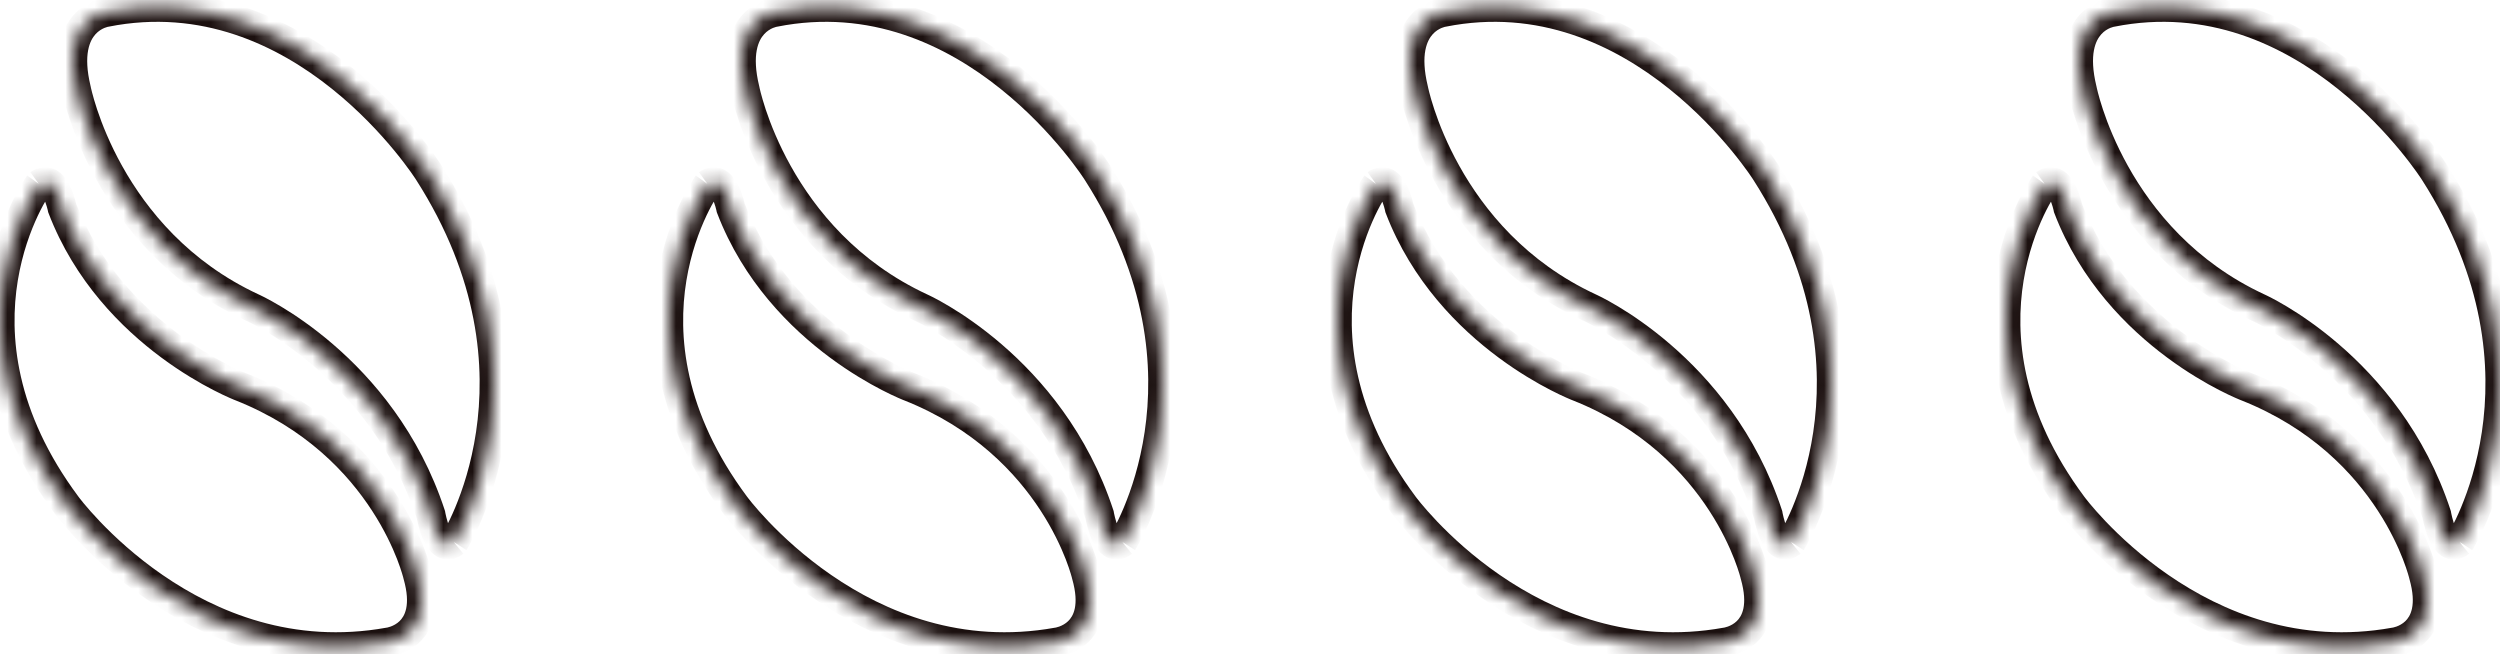 <svg width="172" height="45" viewBox="0 0 172 45" fill="none" xmlns="http://www.w3.org/2000/svg">
<mask id="path-1-inside-1_27_676" fill="white">
<path d="M31.246 37.309C31.246 37.309 38.494 25.938 29.472 11.834C29.472 11.834 20.839 -1.856 7.274 0.855C7.274 0.855 4.082 1.303 5.261 6.165C5.261 6.165 7.274 16.483 17.378 21.166C17.378 21.166 26.27 25.132 29.645 35.405C29.645 35.405 30.121 38.228 31.246 37.32"/>
</mask>
<path d="M29.472 11.834L28.626 12.367L28.63 12.373L29.472 11.834ZM7.274 0.855L7.413 1.846L7.441 1.842L7.47 1.836L7.274 0.855ZM5.261 6.165L6.243 5.974L6.239 5.952L6.233 5.93L5.261 6.165ZM17.378 21.166L16.957 22.073L16.964 22.076L16.97 22.079L17.378 21.166ZM29.645 35.405L30.631 35.238L30.619 35.164L30.595 35.092L29.645 35.405ZM31.246 37.309C32.09 37.846 32.09 37.846 32.09 37.846C32.09 37.845 32.091 37.845 32.091 37.844C32.092 37.843 32.092 37.842 32.093 37.841C32.095 37.838 32.097 37.835 32.1 37.831C32.105 37.823 32.111 37.812 32.12 37.798C32.136 37.771 32.159 37.733 32.188 37.684C32.245 37.586 32.325 37.445 32.422 37.264C32.616 36.9 32.878 36.373 33.16 35.698C33.725 34.35 34.375 32.407 34.732 30.008C35.447 25.192 34.971 18.574 30.315 11.295L28.63 12.373C32.996 19.198 33.407 25.318 32.753 29.714C32.426 31.92 31.828 33.702 31.315 34.926C31.059 35.538 30.825 36.009 30.658 36.322C30.574 36.479 30.507 36.596 30.463 36.672C30.441 36.71 30.424 36.737 30.414 36.754C30.409 36.762 30.405 36.768 30.404 36.771C30.403 36.772 30.402 36.773 30.402 36.773C30.402 36.773 30.402 36.773 30.402 36.773C30.402 36.773 30.402 36.772 30.403 36.772C30.403 36.772 30.403 36.772 31.246 37.309ZM29.472 11.834C30.318 11.301 30.318 11.3 30.317 11.3C30.317 11.3 30.317 11.299 30.317 11.299C30.316 11.298 30.316 11.297 30.315 11.296C30.313 11.293 30.311 11.29 30.308 11.285C30.303 11.277 30.296 11.265 30.286 11.251C30.267 11.221 30.239 11.179 30.203 11.126C30.132 11.018 30.027 10.864 29.89 10.671C29.615 10.286 29.211 9.743 28.683 9.102C27.631 7.823 26.079 6.143 24.085 4.547C20.102 1.361 14.258 -1.56 7.078 -0.125L7.47 1.836C13.855 0.56 19.11 3.128 22.835 6.109C24.695 7.597 26.149 9.17 27.139 10.373C27.633 10.973 28.009 11.479 28.26 11.831C28.385 12.007 28.479 12.145 28.54 12.236C28.571 12.282 28.594 12.317 28.608 12.339C28.615 12.35 28.62 12.358 28.623 12.363C28.625 12.365 28.626 12.367 28.626 12.368C28.627 12.368 28.627 12.368 28.627 12.368C28.627 12.368 28.627 12.368 28.627 12.368C28.627 12.368 28.626 12.367 29.472 11.834ZM7.274 0.855C7.135 -0.135 7.134 -0.135 7.133 -0.135C7.133 -0.135 7.132 -0.135 7.131 -0.134C7.13 -0.134 7.129 -0.134 7.128 -0.134C7.126 -0.134 7.123 -0.133 7.12 -0.133C7.114 -0.132 7.108 -0.131 7.101 -0.13C7.086 -0.127 7.069 -0.124 7.048 -0.12C7.007 -0.112 6.954 -0.101 6.891 -0.085C6.765 -0.052 6.598 -0.001 6.406 0.079C6.024 0.24 5.529 0.524 5.083 1.017C4.148 2.052 3.647 3.753 4.29 6.401L6.233 5.93C5.697 3.716 6.202 2.762 6.567 2.358C6.772 2.131 7.002 1.999 7.181 1.923C7.27 1.886 7.342 1.864 7.387 1.853C7.409 1.847 7.423 1.844 7.428 1.843C7.431 1.843 7.431 1.843 7.428 1.843C7.427 1.844 7.425 1.844 7.423 1.844C7.421 1.844 7.42 1.845 7.418 1.845C7.417 1.845 7.416 1.845 7.416 1.845C7.415 1.845 7.414 1.845 7.414 1.845C7.413 1.846 7.413 1.846 7.274 0.855ZM5.261 6.165C4.28 6.357 4.28 6.357 4.28 6.358C4.28 6.358 4.28 6.359 4.28 6.359C4.281 6.36 4.281 6.361 4.281 6.362C4.281 6.364 4.282 6.367 4.283 6.371C4.284 6.378 4.286 6.388 4.289 6.4C4.294 6.424 4.301 6.458 4.311 6.501C4.33 6.588 4.359 6.711 4.399 6.867C4.479 7.178 4.604 7.622 4.785 8.167C5.147 9.255 5.738 10.75 6.657 12.397C8.495 15.691 11.663 19.62 16.957 22.073L17.798 20.259C12.988 18.029 10.098 14.458 8.404 11.422C7.557 9.905 7.013 8.528 6.683 7.535C6.517 7.039 6.406 6.64 6.336 6.369C6.302 6.234 6.277 6.131 6.262 6.064C6.255 6.03 6.25 6.005 6.246 5.99C6.245 5.983 6.244 5.978 6.243 5.975C6.243 5.974 6.243 5.973 6.243 5.973C6.243 5.973 6.243 5.973 6.243 5.973C6.243 5.973 6.243 5.973 6.243 5.973C6.243 5.974 6.243 5.974 5.261 6.165ZM17.378 21.166C16.97 22.079 16.97 22.079 16.97 22.079C16.97 22.079 16.969 22.079 16.969 22.079C16.969 22.079 16.969 22.079 16.969 22.079C16.969 22.079 16.97 22.079 16.971 22.079C16.973 22.081 16.978 22.082 16.984 22.085C16.997 22.091 17.018 22.101 17.047 22.115C17.104 22.143 17.193 22.186 17.309 22.246C17.541 22.365 17.882 22.549 18.305 22.803C19.151 23.312 20.321 24.096 21.594 25.191C24.14 27.382 27.079 30.797 28.695 35.717L30.595 35.092C28.837 29.739 25.642 26.035 22.898 23.675C21.526 22.494 20.261 21.645 19.335 21.089C18.871 20.811 18.491 20.605 18.224 20.467C18.09 20.398 17.984 20.346 17.91 20.311C17.873 20.293 17.843 20.279 17.823 20.27C17.812 20.265 17.804 20.261 17.797 20.258C17.794 20.257 17.792 20.256 17.79 20.255C17.788 20.254 17.788 20.254 17.787 20.253C17.786 20.253 17.786 20.253 17.786 20.253C17.785 20.253 17.785 20.253 17.378 21.166ZM29.645 35.405C28.659 35.571 28.659 35.571 28.659 35.571C28.659 35.571 28.659 35.572 28.659 35.572C28.659 35.572 28.66 35.573 28.66 35.573C28.66 35.574 28.66 35.575 28.66 35.576C28.66 35.579 28.661 35.582 28.662 35.586C28.663 35.594 28.665 35.604 28.667 35.617C28.672 35.642 28.679 35.678 28.688 35.722C28.705 35.809 28.731 35.931 28.767 36.072C28.835 36.35 28.946 36.735 29.108 37.104C29.252 37.433 29.511 37.928 29.962 38.232C30.216 38.404 30.549 38.526 30.934 38.495C31.308 38.465 31.624 38.3 31.874 38.099L30.619 36.542C30.587 36.567 30.642 36.512 30.775 36.502C30.919 36.49 31.03 36.54 31.081 36.575C31.126 36.606 31.055 36.565 30.94 36.301C30.842 36.078 30.763 35.814 30.708 35.59C30.681 35.482 30.661 35.39 30.648 35.326C30.642 35.295 30.637 35.27 30.634 35.255C30.633 35.248 30.632 35.242 30.631 35.239C30.631 35.238 30.631 35.237 30.631 35.237C30.631 35.237 30.631 35.237 30.631 35.237C30.631 35.237 30.631 35.237 30.631 35.238C30.631 35.238 30.631 35.238 30.631 35.238C30.631 35.238 30.631 35.238 29.645 35.405Z" fill="#1B100F" mask="url(#path-1-inside-1_27_676)"/>
<mask id="path-3-inside-2_27_676" fill="white">
<path d="M2.682 12.659C2.682 12.659 -4.472 22.567 4.588 34.76C4.588 34.76 13.261 46.602 26.749 44.171C26.749 44.171 29.927 43.782 28.731 39.563C28.731 39.563 26.663 30.618 16.568 26.612C16.568 26.612 7.691 23.218 4.276 14.312C4.276 14.312 3.791 11.862 2.671 12.659"/>
</mask>
<path d="M4.588 34.76L5.395 34.169L5.391 34.163L4.588 34.76ZM26.749 44.171L26.627 43.179L26.599 43.182L26.571 43.187L26.749 44.171ZM28.731 39.563L27.757 39.788L27.762 39.812L27.769 39.835L28.731 39.563ZM16.568 26.612L16.937 25.682L16.925 25.678L16.568 26.612ZM4.276 14.312L3.295 14.507L3.312 14.591L3.342 14.671L4.276 14.312ZM2.682 12.659C1.871 12.074 1.87 12.075 1.87 12.075C1.87 12.075 1.869 12.076 1.869 12.076C1.868 12.077 1.868 12.079 1.867 12.08C1.865 12.082 1.863 12.085 1.86 12.089C1.855 12.096 1.848 12.106 1.84 12.118C1.823 12.143 1.799 12.177 1.77 12.22C1.713 12.307 1.633 12.432 1.536 12.592C1.342 12.913 1.082 13.377 0.801 13.971C0.241 15.156 -0.404 16.866 -0.749 18.976C-1.446 23.224 -0.918 29.026 3.786 35.356L5.391 34.163C1.034 28.3 0.609 23.053 1.224 19.299C1.534 17.408 2.112 15.878 2.61 14.825C2.858 14.3 3.086 13.895 3.248 13.626C3.329 13.492 3.394 13.391 3.436 13.327C3.458 13.295 3.473 13.272 3.483 13.258C3.488 13.251 3.491 13.247 3.493 13.245C3.493 13.243 3.494 13.243 3.494 13.243C3.494 13.243 3.494 13.243 3.493 13.243C3.493 13.244 3.493 13.244 3.493 13.244C3.493 13.245 3.492 13.245 2.682 12.659ZM4.588 34.76C3.782 35.35 3.782 35.351 3.782 35.351C3.782 35.351 3.783 35.352 3.783 35.352C3.784 35.353 3.784 35.354 3.785 35.355C3.787 35.358 3.789 35.361 3.792 35.364C3.797 35.372 3.805 35.382 3.815 35.395C3.834 35.421 3.863 35.458 3.899 35.505C3.972 35.599 4.078 35.733 4.216 35.9C4.493 36.236 4.901 36.707 5.431 37.263C6.49 38.372 8.047 39.824 10.043 41.2C14.033 43.951 19.839 46.432 26.926 45.155L26.571 43.187C20.171 44.34 14.896 42.117 11.178 39.553C9.32 38.273 7.866 36.916 6.877 35.881C6.384 35.364 6.008 34.929 5.758 34.627C5.634 34.476 5.54 34.358 5.479 34.279C5.449 34.24 5.427 34.21 5.412 34.192C5.405 34.182 5.4 34.176 5.398 34.172C5.396 34.17 5.395 34.169 5.395 34.168C5.395 34.168 5.395 34.168 5.395 34.168C5.395 34.168 5.395 34.168 5.395 34.168C5.395 34.168 5.395 34.169 4.588 34.76ZM26.749 44.171C26.87 45.164 26.871 45.164 26.872 45.164C26.872 45.164 26.872 45.163 26.873 45.163C26.874 45.163 26.875 45.163 26.876 45.163C26.878 45.163 26.881 45.162 26.883 45.162C26.888 45.161 26.894 45.161 26.901 45.16C26.914 45.158 26.931 45.155 26.951 45.152C26.989 45.145 27.04 45.136 27.101 45.122C27.221 45.095 27.384 45.052 27.571 44.983C27.941 44.848 28.434 44.603 28.884 44.168C29.856 43.226 30.365 41.661 29.693 39.29L27.769 39.835C28.293 41.684 27.81 42.423 27.493 42.731C27.297 42.92 27.071 43.036 26.882 43.106C26.79 43.139 26.714 43.159 26.665 43.17C26.641 43.176 26.625 43.178 26.618 43.18C26.614 43.18 26.613 43.18 26.615 43.18C26.615 43.18 26.617 43.18 26.619 43.18C26.62 43.179 26.621 43.179 26.622 43.179C26.623 43.179 26.624 43.179 26.625 43.179C26.625 43.179 26.626 43.179 26.626 43.179C26.627 43.179 26.627 43.179 26.749 44.171ZM28.731 39.563C29.705 39.337 29.705 39.337 29.705 39.336C29.705 39.336 29.705 39.335 29.705 39.335C29.704 39.334 29.704 39.333 29.704 39.332C29.703 39.33 29.703 39.327 29.702 39.323C29.7 39.316 29.698 39.307 29.695 39.296C29.69 39.274 29.682 39.244 29.672 39.205C29.651 39.128 29.621 39.019 29.58 38.881C29.496 38.606 29.368 38.216 29.182 37.739C28.81 36.785 28.206 35.479 27.273 34.044C25.405 31.17 22.213 27.776 16.937 25.682L16.199 27.541C21.018 29.453 23.907 32.535 25.596 35.134C26.443 36.436 26.987 37.617 27.319 38.466C27.484 38.89 27.596 39.23 27.665 39.46C27.7 39.574 27.724 39.661 27.739 39.717C27.746 39.745 27.751 39.765 27.754 39.777C27.756 39.783 27.756 39.787 27.757 39.789C27.757 39.79 27.757 39.79 27.757 39.79C27.757 39.79 27.757 39.79 27.757 39.789C27.757 39.789 27.757 39.789 27.757 39.789C27.757 39.788 27.757 39.788 28.731 39.563ZM16.568 26.612C16.925 25.678 16.925 25.678 16.926 25.678C16.926 25.678 16.926 25.678 16.926 25.678C16.926 25.678 16.926 25.678 16.926 25.678C16.926 25.678 16.925 25.678 16.924 25.677C16.922 25.676 16.917 25.675 16.911 25.672C16.898 25.667 16.876 25.658 16.847 25.646C16.789 25.623 16.7 25.585 16.584 25.534C16.352 25.431 16.01 25.272 15.586 25.054C14.739 24.616 13.57 23.942 12.298 22.998C9.749 21.109 6.828 18.174 5.21 13.954L3.342 14.671C5.139 19.357 8.364 22.572 11.107 24.605C12.481 25.624 13.745 26.354 14.669 26.831C15.131 27.07 15.51 27.246 15.776 27.363C15.909 27.422 16.014 27.466 16.088 27.497C16.125 27.512 16.154 27.523 16.174 27.532C16.185 27.536 16.193 27.539 16.199 27.541C16.202 27.542 16.205 27.543 16.207 27.544C16.208 27.545 16.209 27.545 16.209 27.545C16.21 27.545 16.21 27.546 16.21 27.546C16.211 27.546 16.211 27.546 16.568 26.612ZM4.276 14.312C5.257 14.118 5.257 14.118 5.257 14.118C5.257 14.118 5.257 14.117 5.257 14.117C5.257 14.117 5.257 14.116 5.256 14.116C5.256 14.115 5.256 14.114 5.256 14.113C5.255 14.11 5.255 14.107 5.254 14.103C5.252 14.096 5.25 14.086 5.248 14.075C5.243 14.051 5.236 14.018 5.226 13.979C5.208 13.9 5.18 13.791 5.143 13.664C5.071 13.416 4.955 13.068 4.785 12.733C4.629 12.429 4.355 11.982 3.895 11.716C3.643 11.57 3.333 11.478 2.984 11.505C2.643 11.531 2.343 11.665 2.091 11.845L3.251 13.474C3.279 13.454 3.238 13.491 3.138 13.499C3.031 13.507 2.942 13.475 2.893 13.447C2.84 13.416 2.896 13.432 3.002 13.641C3.093 13.819 3.168 14.034 3.222 14.22C3.248 14.31 3.267 14.386 3.28 14.438C3.286 14.464 3.29 14.484 3.293 14.496C3.294 14.502 3.295 14.506 3.295 14.508C3.295 14.508 3.295 14.509 3.295 14.509C3.295 14.509 3.295 14.508 3.295 14.508C3.295 14.508 3.295 14.508 3.295 14.507C3.295 14.507 3.295 14.507 3.295 14.507C3.295 14.507 3.295 14.507 4.276 14.312Z" fill="#1B100F" mask="url(#path-3-inside-2_27_676)"/>
<mask id="path-5-inside-3_27_676" fill="white">
<path d="M77.246 37.309C77.246 37.309 84.494 25.938 75.472 11.834C75.472 11.834 66.839 -1.856 53.274 0.855C53.274 0.855 50.082 1.303 51.261 6.165C51.261 6.165 53.274 16.483 63.378 21.166C63.378 21.166 72.27 25.132 75.645 35.405C75.645 35.405 76.121 38.228 77.246 37.32"/>
</mask>
<path d="M75.472 11.834L74.626 12.367L74.63 12.373L75.472 11.834ZM53.274 0.855L53.413 1.846L53.441 1.842L53.47 1.836L53.274 0.855ZM51.261 6.165L52.243 5.974L52.239 5.952L52.233 5.93L51.261 6.165ZM63.378 21.166L62.957 22.073L62.964 22.076L62.97 22.079L63.378 21.166ZM75.645 35.405L76.631 35.238L76.619 35.164L76.595 35.092L75.645 35.405ZM77.246 37.309C78.09 37.846 78.09 37.846 78.09 37.846C78.09 37.845 78.091 37.845 78.091 37.844C78.092 37.843 78.092 37.842 78.093 37.841C78.095 37.838 78.097 37.835 78.1 37.831C78.105 37.823 78.111 37.812 78.12 37.798C78.136 37.771 78.159 37.733 78.188 37.684C78.245 37.586 78.326 37.445 78.422 37.264C78.616 36.9 78.878 36.373 79.16 35.698C79.725 34.35 80.375 32.407 80.732 30.008C81.447 25.192 80.971 18.574 76.315 11.295L74.63 12.373C78.996 19.198 79.406 25.318 78.753 29.714C78.426 31.92 77.828 33.702 77.315 34.926C77.059 35.538 76.825 36.009 76.658 36.322C76.574 36.479 76.507 36.596 76.463 36.672C76.441 36.71 76.424 36.737 76.414 36.754C76.409 36.762 76.405 36.768 76.403 36.771C76.403 36.772 76.402 36.773 76.402 36.773C76.402 36.773 76.402 36.773 76.402 36.773C76.402 36.773 76.403 36.772 76.403 36.772C76.403 36.772 76.403 36.772 77.246 37.309ZM75.472 11.834C76.318 11.301 76.318 11.3 76.317 11.3C76.317 11.3 76.317 11.299 76.317 11.299C76.316 11.298 76.316 11.297 76.315 11.296C76.313 11.293 76.311 11.29 76.308 11.285C76.303 11.277 76.296 11.265 76.286 11.251C76.267 11.221 76.239 11.179 76.203 11.126C76.132 11.018 76.027 10.864 75.89 10.671C75.615 10.286 75.211 9.743 74.683 9.102C73.631 7.823 72.079 6.143 70.085 4.547C66.102 1.361 60.258 -1.56 53.078 -0.125L53.47 1.836C59.855 0.56 65.11 3.128 68.835 6.109C70.695 7.597 72.149 9.17 73.139 10.373C73.633 10.973 74.009 11.479 74.26 11.831C74.385 12.007 74.479 12.145 74.54 12.236C74.571 12.282 74.594 12.317 74.608 12.339C74.615 12.35 74.62 12.358 74.623 12.363C74.625 12.365 74.626 12.367 74.626 12.368C74.627 12.368 74.627 12.368 74.627 12.368C74.627 12.368 74.627 12.368 74.627 12.368C74.626 12.368 74.626 12.367 75.472 11.834ZM53.274 0.855C53.135 -0.135 53.134 -0.135 53.133 -0.135C53.133 -0.135 53.132 -0.135 53.131 -0.134C53.13 -0.134 53.129 -0.134 53.128 -0.134C53.126 -0.134 53.123 -0.133 53.12 -0.133C53.114 -0.132 53.108 -0.131 53.101 -0.13C53.086 -0.127 53.069 -0.124 53.048 -0.12C53.007 -0.112 52.954 -0.101 52.891 -0.085C52.765 -0.052 52.598 -0.001 52.406 0.079C52.024 0.24 51.529 0.524 51.083 1.017C50.148 2.052 49.647 3.753 50.29 6.401L52.233 5.93C51.697 3.716 52.202 2.762 52.567 2.358C52.772 2.131 53.002 1.999 53.181 1.923C53.27 1.886 53.342 1.864 53.387 1.853C53.409 1.847 53.423 1.844 53.428 1.843C53.431 1.843 53.431 1.843 53.428 1.843C53.427 1.844 53.425 1.844 53.422 1.844C53.421 1.844 53.42 1.845 53.418 1.845C53.417 1.845 53.416 1.845 53.416 1.845C53.415 1.845 53.414 1.845 53.414 1.845C53.413 1.846 53.413 1.846 53.274 0.855ZM51.261 6.165C50.28 6.357 50.28 6.357 50.28 6.358C50.28 6.358 50.28 6.359 50.28 6.359C50.281 6.36 50.281 6.361 50.281 6.362C50.282 6.364 50.282 6.367 50.283 6.371C50.284 6.378 50.286 6.388 50.289 6.4C50.294 6.424 50.301 6.458 50.311 6.501C50.33 6.588 50.359 6.711 50.399 6.867C50.479 7.178 50.604 7.622 50.785 8.167C51.147 9.255 51.738 10.75 52.657 12.397C54.495 15.691 57.663 19.62 62.957 22.073L63.798 20.259C58.988 18.029 56.098 14.458 54.404 11.422C53.557 9.905 53.013 8.528 52.682 7.535C52.517 7.039 52.406 6.64 52.336 6.369C52.302 6.234 52.277 6.131 52.262 6.064C52.255 6.03 52.249 6.005 52.246 5.99C52.245 5.983 52.244 5.978 52.243 5.975C52.243 5.974 52.243 5.973 52.243 5.973C52.243 5.973 52.243 5.973 52.243 5.973C52.243 5.973 52.243 5.973 52.243 5.973C52.243 5.974 52.243 5.974 51.261 6.165ZM63.378 21.166C62.97 22.079 62.97 22.079 62.97 22.079C62.97 22.079 62.969 22.079 62.969 22.079C62.969 22.079 62.969 22.079 62.969 22.079C62.969 22.079 62.97 22.079 62.971 22.079C62.973 22.081 62.978 22.082 62.984 22.085C62.997 22.091 63.018 22.101 63.047 22.115C63.104 22.143 63.193 22.186 63.309 22.246C63.541 22.365 63.882 22.549 64.305 22.803C65.151 23.312 66.321 24.096 67.594 25.191C70.14 27.382 73.079 30.797 74.695 35.717L76.595 35.092C74.837 29.739 71.642 26.035 68.898 23.675C67.525 22.494 66.261 21.645 65.335 21.089C64.871 20.811 64.491 20.605 64.224 20.467C64.09 20.398 63.984 20.346 63.91 20.311C63.873 20.293 63.843 20.279 63.822 20.27C63.812 20.265 63.804 20.261 63.797 20.258C63.794 20.257 63.792 20.256 63.789 20.255C63.788 20.254 63.788 20.254 63.787 20.253C63.786 20.253 63.786 20.253 63.786 20.253C63.785 20.253 63.785 20.253 63.378 21.166ZM75.645 35.405C74.659 35.571 74.659 35.571 74.659 35.571C74.659 35.571 74.659 35.572 74.659 35.572C74.659 35.572 74.659 35.573 74.66 35.573C74.66 35.574 74.66 35.575 74.66 35.576C74.66 35.579 74.661 35.582 74.662 35.586C74.663 35.594 74.665 35.604 74.667 35.617C74.672 35.642 74.679 35.678 74.688 35.722C74.705 35.809 74.731 35.931 74.767 36.072C74.835 36.35 74.946 36.735 75.108 37.104C75.252 37.433 75.511 37.928 75.962 38.232C76.216 38.404 76.549 38.526 76.934 38.495C77.308 38.465 77.624 38.3 77.874 38.099L76.618 36.542C76.587 36.567 76.642 36.512 76.775 36.502C76.919 36.49 77.03 36.54 77.081 36.575C77.126 36.606 77.055 36.565 76.94 36.301C76.842 36.078 76.763 35.814 76.708 35.59C76.681 35.482 76.661 35.39 76.648 35.326C76.642 35.295 76.637 35.27 76.634 35.255C76.633 35.248 76.632 35.242 76.632 35.239C76.631 35.238 76.631 35.237 76.631 35.237C76.631 35.237 76.631 35.237 76.631 35.237C76.631 35.237 76.631 35.237 76.631 35.238C76.631 35.238 76.631 35.238 76.631 35.238C76.631 35.238 76.631 35.238 75.645 35.405Z" fill="#1B100F" mask="url(#path-5-inside-3_27_676)"/>
<mask id="path-7-inside-4_27_676" fill="white">
<path d="M48.681 12.659C48.681 12.659 41.528 22.567 50.588 34.76C50.588 34.76 59.261 46.602 72.749 44.171C72.749 44.171 75.927 43.782 74.731 39.563C74.731 39.563 72.662 30.618 62.568 26.612C62.568 26.612 53.691 23.218 50.276 14.312C50.276 14.312 49.791 11.862 48.671 12.659"/>
</mask>
<path d="M50.588 34.76L51.395 34.169L51.391 34.163L50.588 34.76ZM72.749 44.171L72.627 43.179L72.599 43.182L72.571 43.187L72.749 44.171ZM74.731 39.563L73.757 39.788L73.762 39.812L73.769 39.835L74.731 39.563ZM62.568 26.612L62.937 25.682L62.925 25.678L62.568 26.612ZM50.276 14.312L49.295 14.507L49.312 14.591L49.342 14.671L50.276 14.312ZM48.681 12.659C47.871 12.074 47.87 12.075 47.87 12.075C47.87 12.075 47.869 12.076 47.869 12.076C47.868 12.077 47.868 12.079 47.867 12.08C47.865 12.082 47.863 12.085 47.86 12.089C47.855 12.096 47.848 12.106 47.84 12.118C47.823 12.143 47.799 12.177 47.77 12.22C47.713 12.307 47.633 12.432 47.536 12.592C47.342 12.913 47.082 13.377 46.801 13.971C46.241 15.156 45.596 16.866 45.251 18.976C44.554 23.224 45.082 29.026 49.786 35.356L51.391 34.163C47.034 28.3 46.609 23.053 47.224 19.299C47.534 17.408 48.112 15.878 48.609 14.825C48.858 14.3 49.086 13.895 49.248 13.626C49.329 13.492 49.394 13.391 49.436 13.327C49.458 13.295 49.474 13.272 49.483 13.258C49.488 13.251 49.491 13.247 49.493 13.245C49.493 13.243 49.494 13.243 49.494 13.243C49.494 13.243 49.494 13.243 49.493 13.243C49.493 13.244 49.493 13.244 49.493 13.244C49.493 13.245 49.492 13.245 48.681 12.659ZM50.588 34.76C49.782 35.35 49.782 35.351 49.782 35.351C49.782 35.351 49.783 35.352 49.783 35.352C49.784 35.353 49.784 35.354 49.785 35.355C49.787 35.358 49.789 35.361 49.792 35.364C49.797 35.372 49.805 35.382 49.815 35.395C49.834 35.421 49.862 35.458 49.899 35.505C49.972 35.599 50.078 35.733 50.216 35.9C50.493 36.236 50.901 36.707 51.431 37.263C52.49 38.372 54.047 39.824 56.043 41.2C60.033 43.951 65.839 46.432 72.926 45.155L72.571 43.187C66.171 44.34 60.896 42.117 57.178 39.553C55.32 38.273 53.866 36.916 52.877 35.881C52.384 35.364 52.008 34.929 51.758 34.627C51.634 34.476 51.54 34.358 51.479 34.279C51.449 34.24 51.426 34.21 51.413 34.192C51.405 34.182 51.401 34.176 51.398 34.172C51.396 34.17 51.395 34.169 51.395 34.168C51.395 34.168 51.395 34.168 51.395 34.168C51.395 34.168 51.395 34.168 51.395 34.168C51.395 34.168 51.395 34.169 50.588 34.76ZM72.749 44.171C72.87 45.164 72.871 45.164 72.871 45.164C72.872 45.164 72.873 45.163 72.873 45.163C72.874 45.163 72.875 45.163 72.876 45.163C72.878 45.163 72.881 45.162 72.883 45.162C72.888 45.161 72.894 45.161 72.901 45.16C72.914 45.158 72.931 45.155 72.951 45.152C72.989 45.145 73.04 45.136 73.101 45.122C73.221 45.095 73.384 45.052 73.571 44.983C73.941 44.848 74.434 44.603 74.884 44.168C75.856 43.226 76.365 41.661 75.693 39.29L73.769 39.835C74.293 41.684 73.81 42.423 73.493 42.731C73.297 42.92 73.071 43.036 72.882 43.106C72.79 43.139 72.714 43.159 72.665 43.17C72.641 43.176 72.625 43.178 72.618 43.18C72.614 43.18 72.613 43.18 72.615 43.18C72.615 43.18 72.617 43.18 72.619 43.18C72.62 43.179 72.621 43.179 72.623 43.179C72.623 43.179 72.624 43.179 72.625 43.179C72.625 43.179 72.626 43.179 72.626 43.179C72.627 43.179 72.627 43.179 72.749 44.171ZM74.731 39.563C75.705 39.337 75.705 39.337 75.705 39.336C75.705 39.336 75.705 39.335 75.705 39.335C75.704 39.334 75.704 39.333 75.704 39.332C75.704 39.33 75.703 39.327 75.702 39.323C75.7 39.316 75.698 39.307 75.695 39.296C75.69 39.274 75.682 39.244 75.672 39.205C75.651 39.128 75.621 39.019 75.58 38.881C75.496 38.606 75.368 38.216 75.182 37.739C74.81 36.785 74.206 35.479 73.273 34.044C71.405 31.17 68.213 27.776 62.937 25.682L62.199 27.541C67.018 29.453 69.907 32.535 71.597 35.134C72.443 36.436 72.987 37.617 73.319 38.466C73.484 38.89 73.596 39.23 73.665 39.46C73.7 39.574 73.724 39.661 73.739 39.717C73.746 39.745 73.751 39.765 73.754 39.777C73.755 39.783 73.757 39.787 73.757 39.789C73.757 39.79 73.757 39.79 73.757 39.79C73.757 39.79 73.757 39.79 73.757 39.789C73.757 39.789 73.757 39.789 73.757 39.789C73.757 39.788 73.757 39.788 74.731 39.563ZM62.568 26.612C62.925 25.678 62.925 25.678 62.926 25.678C62.926 25.678 62.926 25.678 62.926 25.678C62.926 25.678 62.926 25.678 62.926 25.678C62.926 25.678 62.925 25.678 62.924 25.677C62.922 25.676 62.917 25.675 62.911 25.672C62.898 25.667 62.876 25.658 62.847 25.646C62.789 25.623 62.7 25.585 62.584 25.534C62.352 25.431 62.01 25.272 61.587 25.054C60.739 24.616 59.57 23.942 58.298 22.998C55.749 21.109 52.828 18.174 51.21 13.954L49.342 14.671C51.139 19.357 54.364 22.572 57.107 24.605C58.481 25.624 59.745 26.354 60.669 26.831C61.131 27.07 61.51 27.246 61.776 27.363C61.909 27.422 62.014 27.466 62.088 27.497C62.125 27.512 62.154 27.523 62.174 27.532C62.185 27.536 62.193 27.539 62.199 27.541C62.202 27.542 62.205 27.543 62.207 27.544C62.208 27.545 62.209 27.545 62.209 27.545C62.21 27.545 62.21 27.546 62.21 27.546C62.211 27.546 62.211 27.546 62.568 26.612ZM50.276 14.312C51.257 14.118 51.257 14.118 51.257 14.118C51.257 14.118 51.257 14.117 51.257 14.117C51.257 14.117 51.257 14.116 51.257 14.116C51.256 14.115 51.256 14.114 51.256 14.113C51.255 14.11 51.255 14.107 51.254 14.103C51.252 14.096 51.25 14.086 51.248 14.075C51.243 14.051 51.236 14.018 51.226 13.979C51.208 13.9 51.18 13.791 51.143 13.664C51.071 13.416 50.955 13.068 50.785 12.733C50.63 12.429 50.355 11.982 49.895 11.716C49.643 11.57 49.333 11.478 48.984 11.505C48.644 11.531 48.343 11.665 48.091 11.845L49.251 13.474C49.279 13.454 49.238 13.491 49.138 13.499C49.031 13.507 48.943 13.475 48.893 13.447C48.84 13.416 48.896 13.432 49.002 13.641C49.093 13.819 49.168 14.034 49.222 14.22C49.248 14.31 49.267 14.386 49.28 14.438C49.286 14.464 49.29 14.484 49.293 14.496C49.294 14.502 49.295 14.506 49.295 14.508C49.295 14.508 49.295 14.509 49.295 14.509C49.295 14.509 49.295 14.508 49.295 14.508C49.295 14.508 49.295 14.508 49.295 14.507C49.295 14.507 49.295 14.507 49.295 14.507C49.295 14.507 49.295 14.507 50.276 14.312Z" fill="#1B100F" mask="url(#path-7-inside-4_27_676)"/>
<mask id="path-9-inside-5_27_676" fill="white">
<path d="M123.246 37.309C123.246 37.309 130.494 25.938 121.472 11.834C121.472 11.834 112.839 -1.856 99.274 0.855C99.274 0.855 96.082 1.303 97.261 6.165C97.261 6.165 99.274 16.483 109.378 21.166C109.378 21.166 118.27 25.132 121.645 35.405C121.645 35.405 122.121 38.228 123.246 37.32"/>
</mask>
<path d="M121.472 11.834L120.626 12.367L120.63 12.373L121.472 11.834ZM99.274 0.855L99.413 1.846L99.441 1.842L99.47 1.836L99.274 0.855ZM97.261 6.165L98.243 5.974L98.239 5.952L98.233 5.93L97.261 6.165ZM109.378 21.166L108.957 22.073L108.964 22.076L108.97 22.079L109.378 21.166ZM121.645 35.405L122.631 35.238L122.619 35.164L122.595 35.092L121.645 35.405ZM123.246 37.309C124.09 37.846 124.09 37.846 124.09 37.846C124.09 37.845 124.091 37.845 124.091 37.844C124.092 37.843 124.092 37.842 124.093 37.841C124.095 37.838 124.097 37.835 124.1 37.831C124.105 37.823 124.111 37.812 124.12 37.798C124.136 37.771 124.159 37.733 124.188 37.684C124.245 37.586 124.326 37.445 124.422 37.264C124.616 36.9 124.878 36.373 125.16 35.698C125.725 34.35 126.375 32.407 126.732 30.008C127.447 25.192 126.971 18.574 122.315 11.295L120.63 12.373C124.996 19.198 125.406 25.318 124.753 29.714C124.426 31.92 123.828 33.702 123.315 34.926C123.059 35.538 122.825 36.009 122.658 36.322C122.574 36.479 122.507 36.596 122.463 36.672C122.441 36.71 122.424 36.737 122.414 36.754C122.409 36.762 122.405 36.768 122.404 36.771C122.403 36.772 122.402 36.773 122.402 36.773C122.402 36.773 122.402 36.773 122.402 36.773C122.402 36.773 122.403 36.772 122.403 36.772C122.403 36.772 122.403 36.772 123.246 37.309ZM121.472 11.834C122.318 11.301 122.318 11.3 122.318 11.3C122.317 11.3 122.317 11.299 122.317 11.299C122.316 11.298 122.316 11.297 122.315 11.296C122.313 11.293 122.311 11.29 122.308 11.285C122.303 11.277 122.296 11.265 122.286 11.251C122.267 11.221 122.239 11.179 122.203 11.126C122.132 11.018 122.027 10.864 121.89 10.671C121.615 10.286 121.211 9.743 120.683 9.102C119.631 7.823 118.079 6.143 116.085 4.547C112.102 1.361 106.258 -1.56 99.078 -0.125L99.47 1.836C105.855 0.56 111.11 3.128 114.835 6.109C116.695 7.597 118.149 9.17 119.139 10.373C119.633 10.973 120.009 11.479 120.26 11.831C120.385 12.007 120.479 12.145 120.54 12.236C120.571 12.282 120.594 12.317 120.608 12.339C120.615 12.35 120.62 12.358 120.623 12.363C120.625 12.365 120.626 12.367 120.626 12.368C120.627 12.368 120.627 12.368 120.627 12.368C120.627 12.368 120.627 12.368 120.627 12.368C120.626 12.368 120.626 12.367 121.472 11.834ZM99.274 0.855C99.135 -0.135 99.134 -0.135 99.133 -0.135C99.133 -0.135 99.132 -0.135 99.131 -0.134C99.13 -0.134 99.129 -0.134 99.128 -0.134C99.126 -0.134 99.123 -0.133 99.12 -0.133C99.115 -0.132 99.108 -0.131 99.101 -0.13C99.086 -0.127 99.069 -0.124 99.048 -0.12C99.007 -0.112 98.954 -0.101 98.891 -0.085C98.765 -0.052 98.598 -0.001 98.406 0.079C98.024 0.24 97.529 0.524 97.083 1.017C96.148 2.052 95.647 3.753 96.29 6.401L98.233 5.93C97.697 3.716 98.202 2.762 98.567 2.358C98.772 2.131 99.002 1.999 99.181 1.923C99.27 1.886 99.342 1.864 99.387 1.853C99.409 1.847 99.423 1.844 99.428 1.843C99.431 1.843 99.431 1.843 99.428 1.843C99.427 1.844 99.425 1.844 99.422 1.844C99.421 1.844 99.42 1.845 99.418 1.845C99.417 1.845 99.416 1.845 99.415 1.845C99.415 1.845 99.414 1.845 99.414 1.845C99.413 1.846 99.413 1.846 99.274 0.855ZM97.261 6.165C96.28 6.357 96.28 6.357 96.28 6.358C96.28 6.358 96.28 6.359 96.28 6.359C96.281 6.36 96.281 6.361 96.281 6.362C96.281 6.364 96.282 6.367 96.283 6.371C96.284 6.378 96.286 6.388 96.289 6.4C96.294 6.424 96.301 6.458 96.311 6.501C96.33 6.588 96.359 6.711 96.399 6.867C96.479 7.178 96.604 7.622 96.785 8.167C97.147 9.255 97.738 10.75 98.657 12.397C100.495 15.691 103.663 19.62 108.957 22.073L109.798 20.259C104.988 18.029 102.098 14.458 100.404 11.422C99.557 9.905 99.013 8.528 98.683 7.535C98.517 7.039 98.406 6.64 98.336 6.369C98.302 6.234 98.277 6.131 98.262 6.064C98.255 6.03 98.249 6.005 98.246 5.99C98.245 5.983 98.244 5.978 98.243 5.975C98.243 5.974 98.243 5.973 98.243 5.973C98.243 5.973 98.243 5.973 98.243 5.973C98.243 5.973 98.243 5.973 98.243 5.973C98.243 5.974 98.243 5.974 97.261 6.165ZM109.378 21.166C108.97 22.079 108.97 22.079 108.97 22.079C108.97 22.079 108.969 22.079 108.969 22.079C108.969 22.079 108.969 22.079 108.969 22.079C108.969 22.079 108.97 22.079 108.971 22.079C108.973 22.081 108.978 22.082 108.984 22.085C108.997 22.091 109.018 22.101 109.047 22.115C109.104 22.143 109.193 22.186 109.309 22.246C109.541 22.365 109.882 22.549 110.305 22.803C111.151 23.312 112.321 24.096 113.594 25.191C116.14 27.382 119.079 30.797 120.695 35.717L122.595 35.092C120.837 29.739 117.642 26.035 114.898 23.675C113.526 22.494 112.261 21.645 111.335 21.089C110.871 20.811 110.491 20.605 110.224 20.467C110.09 20.398 109.984 20.346 109.91 20.311C109.873 20.293 109.843 20.279 109.822 20.27C109.812 20.265 109.804 20.261 109.797 20.258C109.794 20.257 109.792 20.256 109.79 20.255C109.788 20.254 109.788 20.254 109.787 20.253C109.786 20.253 109.786 20.253 109.786 20.253C109.785 20.253 109.785 20.253 109.378 21.166ZM121.645 35.405C120.659 35.571 120.659 35.571 120.659 35.571C120.659 35.571 120.659 35.572 120.659 35.572C120.659 35.572 120.659 35.573 120.66 35.573C120.66 35.574 120.66 35.575 120.66 35.576C120.661 35.579 120.661 35.582 120.662 35.586C120.663 35.594 120.665 35.604 120.667 35.617C120.672 35.642 120.679 35.678 120.688 35.722C120.705 35.809 120.731 35.931 120.767 36.072C120.836 36.35 120.946 36.735 121.108 37.104C121.252 37.433 121.511 37.928 121.962 38.232C122.216 38.404 122.548 38.526 122.934 38.495C123.309 38.465 123.624 38.3 123.874 38.099L122.619 36.542C122.587 36.567 122.642 36.512 122.775 36.502C122.919 36.49 123.03 36.54 123.081 36.575C123.126 36.606 123.055 36.565 122.94 36.301C122.842 36.078 122.763 35.814 122.708 35.59C122.681 35.482 122.661 35.39 122.648 35.326C122.642 35.295 122.637 35.27 122.634 35.255C122.633 35.248 122.632 35.242 122.632 35.239C122.631 35.238 122.631 35.237 122.631 35.237C122.631 35.237 122.631 35.237 122.631 35.237C122.631 35.237 122.631 35.237 122.631 35.238C122.631 35.238 122.631 35.238 122.631 35.238C122.631 35.238 122.631 35.238 121.645 35.405Z" fill="#1B100F" mask="url(#path-9-inside-5_27_676)"/>
<mask id="path-11-inside-6_27_676" fill="white">
<path d="M94.681 12.659C94.681 12.659 87.528 22.567 96.588 34.76C96.588 34.76 105.261 46.602 118.749 44.171C118.749 44.171 121.927 43.782 120.731 39.563C120.731 39.563 118.663 30.618 108.568 26.612C108.568 26.612 99.691 23.218 96.276 14.312C96.276 14.312 95.791 11.862 94.671 12.659"/>
</mask>
<path d="M96.588 34.76L97.395 34.169L97.391 34.163L96.588 34.76ZM118.749 44.171L118.627 43.179L118.599 43.182L118.571 43.187L118.749 44.171ZM120.731 39.563L119.757 39.788L119.762 39.812L119.769 39.835L120.731 39.563ZM108.568 26.612L108.937 25.682L108.925 25.678L108.568 26.612ZM96.276 14.312L95.295 14.507L95.312 14.591L95.342 14.671L96.276 14.312ZM94.681 12.659C93.871 12.074 93.87 12.075 93.87 12.075C93.87 12.075 93.869 12.076 93.869 12.076C93.868 12.077 93.868 12.079 93.867 12.08C93.865 12.082 93.863 12.085 93.86 12.089C93.855 12.096 93.848 12.106 93.84 12.118C93.823 12.143 93.799 12.177 93.77 12.22C93.713 12.307 93.632 12.432 93.536 12.592C93.342 12.913 93.082 13.377 92.801 13.971C92.241 15.156 91.596 16.866 91.251 18.976C90.554 23.224 91.082 29.026 95.786 35.356L97.391 34.163C93.034 28.3 92.609 23.053 93.224 19.299C93.534 17.408 94.112 15.878 94.609 14.825C94.858 14.3 95.086 13.895 95.248 13.626C95.329 13.492 95.394 13.391 95.436 13.327C95.458 13.295 95.474 13.272 95.483 13.258C95.488 13.251 95.491 13.247 95.493 13.245C95.493 13.243 95.494 13.243 95.494 13.243C95.494 13.243 95.494 13.243 95.493 13.243C95.493 13.244 95.493 13.244 95.493 13.244C95.493 13.245 95.492 13.245 94.681 12.659ZM96.588 34.76C95.782 35.35 95.782 35.351 95.782 35.351C95.782 35.351 95.783 35.352 95.783 35.352C95.784 35.353 95.784 35.354 95.785 35.355C95.787 35.358 95.789 35.361 95.792 35.364C95.797 35.372 95.805 35.382 95.815 35.395C95.835 35.421 95.862 35.458 95.899 35.505C95.972 35.599 96.078 35.733 96.216 35.9C96.493 36.236 96.901 36.707 97.431 37.263C98.49 38.372 100.047 39.824 102.043 41.2C106.033 43.951 111.839 46.432 118.926 45.155L118.571 43.187C112.171 44.34 106.896 42.117 103.178 39.553C101.32 38.273 99.866 36.916 98.877 35.881C98.384 35.364 98.008 34.929 97.758 34.627C97.634 34.476 97.54 34.358 97.479 34.279C97.449 34.24 97.427 34.21 97.412 34.192C97.405 34.182 97.4 34.176 97.398 34.172C97.396 34.17 97.395 34.169 97.395 34.168C97.395 34.168 97.395 34.168 97.395 34.168C97.395 34.168 97.395 34.168 97.395 34.168C97.395 34.168 97.395 34.169 96.588 34.76ZM118.749 44.171C118.87 45.164 118.871 45.164 118.872 45.164C118.872 45.164 118.872 45.163 118.873 45.163C118.874 45.163 118.875 45.163 118.876 45.163C118.878 45.163 118.881 45.162 118.883 45.162C118.888 45.161 118.894 45.161 118.901 45.16C118.914 45.158 118.931 45.155 118.951 45.152C118.989 45.145 119.04 45.136 119.101 45.122C119.221 45.095 119.384 45.052 119.571 44.983C119.941 44.848 120.434 44.603 120.884 44.168C121.856 43.226 122.365 41.661 121.693 39.29L119.769 39.835C120.293 41.684 119.81 42.423 119.493 42.731C119.297 42.92 119.071 43.036 118.882 43.106C118.79 43.139 118.714 43.159 118.665 43.17C118.641 43.176 118.625 43.178 118.618 43.18C118.614 43.18 118.613 43.18 118.615 43.18C118.615 43.18 118.617 43.18 118.619 43.18C118.62 43.179 118.621 43.179 118.623 43.179C118.623 43.179 118.624 43.179 118.625 43.179C118.625 43.179 118.626 43.179 118.626 43.179C118.627 43.179 118.627 43.179 118.749 44.171ZM120.731 39.563C121.705 39.337 121.705 39.337 121.705 39.336C121.705 39.336 121.705 39.335 121.705 39.335C121.705 39.334 121.704 39.333 121.704 39.332C121.703 39.33 121.703 39.327 121.702 39.323C121.7 39.316 121.698 39.307 121.695 39.296C121.69 39.274 121.682 39.244 121.672 39.205C121.651 39.128 121.621 39.019 121.58 38.881C121.496 38.606 121.368 38.216 121.182 37.739C120.81 36.785 120.206 35.479 119.273 34.044C117.405 31.17 114.213 27.776 108.937 25.682L108.199 27.541C113.018 29.453 115.907 32.535 117.596 35.134C118.443 36.436 118.987 37.617 119.318 38.466C119.484 38.89 119.596 39.23 119.665 39.46C119.7 39.574 119.724 39.661 119.739 39.717C119.746 39.745 119.751 39.765 119.754 39.777C119.756 39.783 119.756 39.787 119.757 39.789C119.757 39.79 119.757 39.79 119.757 39.79C119.757 39.79 119.757 39.79 119.757 39.789C119.757 39.789 119.757 39.789 119.757 39.789C119.757 39.788 119.757 39.788 120.731 39.563ZM108.568 26.612C108.925 25.678 108.925 25.678 108.926 25.678C108.926 25.678 108.926 25.678 108.926 25.678C108.926 25.678 108.926 25.678 108.926 25.678C108.926 25.678 108.925 25.678 108.924 25.677C108.922 25.676 108.917 25.675 108.911 25.672C108.898 25.667 108.876 25.658 108.847 25.646C108.789 25.623 108.7 25.585 108.584 25.534C108.352 25.431 108.01 25.272 107.587 25.054C106.739 24.616 105.57 23.942 104.298 22.998C101.749 21.109 98.828 18.174 97.21 13.954L95.342 14.671C97.139 19.357 100.364 22.572 103.107 24.605C104.481 25.624 105.745 26.354 106.669 26.831C107.131 27.07 107.51 27.246 107.776 27.363C107.909 27.422 108.014 27.466 108.088 27.497C108.125 27.512 108.154 27.523 108.174 27.532C108.185 27.536 108.193 27.539 108.199 27.541C108.202 27.542 108.205 27.543 108.207 27.544C108.208 27.545 108.209 27.545 108.209 27.545C108.21 27.545 108.21 27.546 108.21 27.546C108.211 27.546 108.211 27.546 108.568 26.612ZM96.276 14.312C97.257 14.118 97.257 14.118 97.257 14.118C97.257 14.118 97.257 14.117 97.257 14.117C97.257 14.117 97.257 14.116 97.257 14.116C97.256 14.115 97.256 14.114 97.256 14.113C97.255 14.11 97.255 14.107 97.254 14.103C97.252 14.096 97.25 14.086 97.248 14.075C97.243 14.051 97.236 14.018 97.226 13.979C97.208 13.9 97.18 13.791 97.143 13.664C97.071 13.416 96.955 13.068 96.785 12.733C96.629 12.429 96.355 11.982 95.895 11.716C95.643 11.57 95.332 11.478 94.984 11.505C94.644 11.531 94.343 11.665 94.091 11.845L95.251 13.474C95.279 13.454 95.238 13.491 95.138 13.499C95.031 13.507 94.942 13.475 94.893 13.447C94.84 13.416 94.896 13.432 95.002 13.641C95.093 13.819 95.168 14.034 95.222 14.22C95.248 14.31 95.267 14.386 95.28 14.438C95.286 14.464 95.29 14.484 95.293 14.496C95.294 14.502 95.295 14.506 95.295 14.508C95.295 14.508 95.296 14.509 95.295 14.509C95.295 14.509 95.295 14.508 95.295 14.508C95.295 14.508 95.295 14.508 95.295 14.507C95.295 14.507 95.295 14.507 95.295 14.507C95.295 14.507 95.295 14.507 96.276 14.312Z" fill="#1B100F" mask="url(#path-11-inside-6_27_676)"/>
<mask id="path-13-inside-7_27_676" fill="white">
<path d="M169.246 37.309C169.246 37.309 176.494 25.938 167.472 11.834C167.472 11.834 158.839 -1.856 145.274 0.855C145.274 0.855 142.082 1.303 143.261 6.165C143.261 6.165 145.274 16.483 155.378 21.166C155.378 21.166 164.27 25.132 167.645 35.405C167.645 35.405 168.121 38.228 169.246 37.32"/>
</mask>
<path d="M167.472 11.834L166.626 12.367L166.63 12.373L167.472 11.834ZM145.274 0.855L145.413 1.846L145.441 1.842L145.47 1.836L145.274 0.855ZM143.261 6.165L144.243 5.974L144.239 5.952L144.233 5.93L143.261 6.165ZM155.378 21.166L154.957 22.073L154.964 22.076L154.97 22.079L155.378 21.166ZM167.645 35.405L168.631 35.238L168.619 35.164L168.595 35.092L167.645 35.405ZM169.246 37.309C170.09 37.846 170.09 37.846 170.09 37.846C170.09 37.845 170.091 37.845 170.091 37.844C170.092 37.843 170.092 37.842 170.093 37.841C170.095 37.838 170.097 37.835 170.1 37.831C170.105 37.823 170.111 37.812 170.12 37.798C170.136 37.771 170.159 37.733 170.188 37.684C170.245 37.586 170.326 37.445 170.422 37.264C170.616 36.9 170.878 36.373 171.16 35.698C171.725 34.35 172.375 32.407 172.732 30.008C173.447 25.192 172.971 18.574 168.315 11.295L166.63 12.373C170.996 19.198 171.406 25.318 170.753 29.714C170.426 31.92 169.828 33.702 169.315 34.926C169.059 35.538 168.825 36.009 168.658 36.322C168.574 36.479 168.507 36.596 168.463 36.672C168.441 36.71 168.424 36.737 168.414 36.754C168.409 36.762 168.405 36.768 168.404 36.771C168.403 36.772 168.402 36.773 168.402 36.773C168.402 36.773 168.402 36.773 168.402 36.773C168.402 36.773 168.403 36.772 168.403 36.772C168.403 36.772 168.403 36.772 169.246 37.309ZM167.472 11.834C168.318 11.301 168.318 11.3 168.318 11.3C168.317 11.3 168.317 11.299 168.317 11.299C168.316 11.298 168.316 11.297 168.315 11.296C168.313 11.293 168.311 11.29 168.308 11.285C168.303 11.277 168.296 11.265 168.286 11.251C168.267 11.221 168.239 11.179 168.203 11.126C168.132 11.018 168.027 10.864 167.89 10.671C167.615 10.286 167.211 9.743 166.683 9.102C165.631 7.823 164.079 6.143 162.085 4.547C158.102 1.361 152.258 -1.56 145.078 -0.125L145.47 1.836C151.855 0.56 157.11 3.128 160.835 6.109C162.695 7.597 164.149 9.17 165.139 10.373C165.633 10.973 166.009 11.479 166.26 11.831C166.385 12.007 166.479 12.145 166.54 12.236C166.571 12.282 166.594 12.317 166.608 12.339C166.615 12.35 166.62 12.358 166.623 12.363C166.625 12.365 166.626 12.367 166.626 12.368C166.627 12.368 166.627 12.368 166.627 12.368C166.627 12.368 166.627 12.368 166.627 12.368C166.626 12.368 166.626 12.367 167.472 11.834ZM145.274 0.855C145.135 -0.135 145.134 -0.135 145.133 -0.135C145.133 -0.135 145.132 -0.135 145.131 -0.134C145.13 -0.134 145.129 -0.134 145.128 -0.134C145.126 -0.134 145.123 -0.133 145.12 -0.133C145.114 -0.132 145.108 -0.131 145.101 -0.13C145.086 -0.127 145.069 -0.124 145.048 -0.12C145.007 -0.112 144.954 -0.101 144.891 -0.085C144.765 -0.052 144.598 -0.001 144.406 0.079C144.024 0.24 143.529 0.524 143.083 1.017C142.148 2.052 141.647 3.753 142.29 6.401L144.233 5.93C143.696 3.716 144.202 2.762 144.567 2.358C144.772 2.131 145.002 1.999 145.181 1.923C145.27 1.886 145.342 1.864 145.387 1.853C145.409 1.847 145.423 1.844 145.428 1.843C145.431 1.843 145.431 1.843 145.428 1.843C145.427 1.844 145.425 1.844 145.423 1.844C145.421 1.844 145.42 1.845 145.418 1.845C145.417 1.845 145.416 1.845 145.416 1.845C145.415 1.845 145.414 1.845 145.414 1.845C145.413 1.846 145.413 1.846 145.274 0.855ZM143.261 6.165C142.28 6.357 142.28 6.357 142.28 6.358C142.28 6.358 142.28 6.359 142.28 6.359C142.281 6.36 142.281 6.361 142.281 6.362C142.281 6.364 142.282 6.367 142.283 6.371C142.284 6.378 142.286 6.388 142.289 6.4C142.294 6.424 142.301 6.458 142.311 6.501C142.33 6.588 142.359 6.711 142.399 6.867C142.479 7.178 142.604 7.622 142.785 8.167C143.147 9.255 143.738 10.75 144.657 12.397C146.495 15.691 149.663 19.62 154.957 22.073L155.798 20.259C150.988 18.029 148.098 14.458 146.404 11.422C145.557 9.905 145.013 8.528 144.683 7.535C144.517 7.039 144.406 6.64 144.336 6.369C144.302 6.234 144.277 6.131 144.262 6.064C144.255 6.03 144.25 6.005 144.246 5.99C144.245 5.983 144.244 5.978 144.243 5.975C144.243 5.974 144.243 5.973 144.243 5.973C144.243 5.973 144.243 5.973 144.243 5.973C144.243 5.973 144.243 5.973 144.243 5.973C144.243 5.974 144.243 5.974 143.261 6.165ZM155.378 21.166C154.97 22.079 154.97 22.079 154.97 22.079C154.97 22.079 154.969 22.079 154.969 22.079C154.969 22.079 154.969 22.079 154.969 22.079C154.969 22.079 154.97 22.079 154.971 22.079C154.973 22.081 154.978 22.082 154.984 22.085C154.997 22.091 155.018 22.101 155.047 22.115C155.104 22.143 155.193 22.186 155.309 22.246C155.541 22.365 155.882 22.549 156.305 22.803C157.151 23.312 158.321 24.096 159.594 25.191C162.14 27.382 165.079 30.797 166.695 35.717L168.595 35.092C166.837 29.739 163.642 26.035 160.898 23.675C159.526 22.494 158.261 21.645 157.335 21.089C156.871 20.811 156.491 20.605 156.224 20.467C156.09 20.398 155.984 20.346 155.91 20.311C155.873 20.293 155.843 20.279 155.822 20.27C155.812 20.265 155.804 20.261 155.797 20.258C155.794 20.257 155.792 20.256 155.79 20.255C155.788 20.254 155.788 20.254 155.787 20.253C155.786 20.253 155.786 20.253 155.786 20.253C155.785 20.253 155.785 20.253 155.378 21.166ZM167.645 35.405C166.659 35.571 166.659 35.571 166.659 35.571C166.659 35.571 166.659 35.572 166.659 35.572C166.659 35.572 166.659 35.573 166.66 35.573C166.66 35.574 166.66 35.575 166.66 35.576C166.661 35.579 166.661 35.582 166.662 35.586C166.663 35.594 166.665 35.604 166.667 35.617C166.672 35.642 166.679 35.678 166.688 35.722C166.705 35.809 166.731 35.931 166.767 36.072C166.836 36.35 166.946 36.735 167.108 37.104C167.252 37.433 167.511 37.928 167.962 38.232C168.216 38.404 168.548 38.526 168.934 38.495C169.309 38.465 169.624 38.3 169.874 38.099L168.619 36.542C168.587 36.567 168.642 36.512 168.775 36.502C168.919 36.49 169.03 36.54 169.081 36.575C169.126 36.606 169.055 36.565 168.94 36.301C168.842 36.078 168.763 35.814 168.708 35.59C168.681 35.482 168.661 35.39 168.648 35.326C168.642 35.295 168.637 35.27 168.634 35.255C168.633 35.248 168.632 35.242 168.632 35.239C168.631 35.238 168.631 35.237 168.631 35.237C168.631 35.237 168.631 35.237 168.631 35.237C168.631 35.237 168.631 35.237 168.631 35.238C168.631 35.238 168.631 35.238 168.631 35.238C168.631 35.238 168.631 35.238 167.645 35.405Z" fill="#1B100F" mask="url(#path-13-inside-7_27_676)"/>
<mask id="path-15-inside-8_27_676" fill="white">
<path d="M140.682 12.659C140.682 12.659 133.528 22.567 142.588 34.76C142.588 34.76 151.261 46.602 164.749 44.171C164.749 44.171 167.927 43.782 166.731 39.563C166.731 39.563 164.663 30.618 154.568 26.612C154.568 26.612 145.691 23.218 142.276 14.312C142.276 14.312 141.791 11.862 140.671 12.659"/>
</mask>
<path d="M142.588 34.76L143.395 34.169L143.391 34.163L142.588 34.76ZM164.749 44.171L164.627 43.179L164.599 43.182L164.571 43.187L164.749 44.171ZM166.731 39.563L165.757 39.788L165.762 39.812L165.769 39.835L166.731 39.563ZM154.568 26.612L154.937 25.682L154.925 25.678L154.568 26.612ZM142.276 14.312L141.295 14.507L141.312 14.591L141.342 14.671L142.276 14.312ZM140.682 12.659C139.871 12.074 139.87 12.075 139.87 12.075C139.87 12.075 139.869 12.076 139.869 12.076C139.868 12.077 139.868 12.079 139.867 12.08C139.865 12.082 139.863 12.085 139.86 12.089C139.855 12.096 139.848 12.106 139.84 12.118C139.823 12.143 139.799 12.177 139.77 12.22C139.713 12.307 139.633 12.432 139.536 12.592C139.342 12.913 139.082 13.377 138.801 13.971C138.241 15.156 137.596 16.866 137.251 18.976C136.554 23.224 137.082 29.026 141.786 35.356L143.391 34.163C139.034 28.3 138.609 23.053 139.224 19.299C139.534 17.408 140.112 15.878 140.609 14.825C140.858 14.3 141.086 13.895 141.248 13.626C141.329 13.492 141.394 13.391 141.436 13.327C141.458 13.295 141.473 13.272 141.483 13.258C141.488 13.251 141.491 13.247 141.493 13.245C141.493 13.243 141.494 13.243 141.494 13.243C141.494 13.243 141.494 13.243 141.493 13.243C141.493 13.244 141.493 13.244 141.493 13.244C141.493 13.245 141.492 13.245 140.682 12.659ZM142.588 34.76C141.782 35.35 141.782 35.351 141.782 35.351C141.782 35.351 141.783 35.352 141.783 35.352C141.784 35.353 141.784 35.354 141.785 35.355C141.787 35.358 141.789 35.361 141.792 35.364C141.797 35.372 141.805 35.382 141.815 35.395C141.835 35.421 141.863 35.458 141.899 35.505C141.972 35.599 142.078 35.733 142.216 35.9C142.493 36.236 142.901 36.707 143.431 37.263C144.49 38.372 146.047 39.824 148.043 41.2C152.033 43.951 157.839 46.432 164.926 45.155L164.571 43.187C158.171 44.34 152.896 42.117 149.178 39.553C147.32 38.273 145.866 36.916 144.877 35.881C144.384 35.364 144.008 34.929 143.758 34.627C143.634 34.476 143.54 34.358 143.479 34.279C143.449 34.24 143.427 34.21 143.412 34.192C143.405 34.182 143.4 34.176 143.398 34.172C143.396 34.17 143.395 34.169 143.395 34.168C143.395 34.168 143.395 34.168 143.395 34.168C143.395 34.168 143.395 34.168 143.395 34.168C143.395 34.168 143.395 34.169 142.588 34.76ZM164.749 44.171C164.87 45.164 164.871 45.164 164.872 45.164C164.872 45.164 164.872 45.163 164.873 45.163C164.874 45.163 164.875 45.163 164.876 45.163C164.878 45.163 164.881 45.162 164.883 45.162C164.888 45.161 164.894 45.161 164.901 45.16C164.914 45.158 164.931 45.155 164.951 45.152C164.989 45.145 165.04 45.136 165.101 45.122C165.221 45.095 165.384 45.052 165.571 44.983C165.941 44.848 166.434 44.603 166.884 44.168C167.856 43.226 168.365 41.661 167.693 39.29L165.769 39.835C166.293 41.684 165.81 42.423 165.493 42.731C165.297 42.92 165.071 43.036 164.882 43.106C164.79 43.139 164.714 43.159 164.665 43.17C164.641 43.176 164.625 43.178 164.618 43.18C164.614 43.18 164.613 43.18 164.615 43.18C164.615 43.18 164.617 43.18 164.619 43.18C164.62 43.179 164.621 43.179 164.623 43.179C164.623 43.179 164.624 43.179 164.625 43.179C164.625 43.179 164.626 43.179 164.626 43.179C164.627 43.179 164.627 43.179 164.749 44.171ZM166.731 39.563C167.705 39.337 167.705 39.337 167.705 39.336C167.705 39.336 167.705 39.335 167.705 39.335C167.705 39.334 167.704 39.333 167.704 39.332C167.703 39.33 167.703 39.327 167.702 39.323C167.7 39.316 167.698 39.307 167.695 39.296C167.69 39.274 167.682 39.244 167.672 39.205C167.651 39.128 167.621 39.019 167.58 38.881C167.496 38.606 167.368 38.216 167.182 37.739C166.81 36.785 166.206 35.479 165.273 34.044C163.405 31.17 160.213 27.776 154.937 25.682L154.199 27.541C159.018 29.453 161.907 32.535 163.596 35.134C164.443 36.436 164.987 37.617 165.318 38.466C165.484 38.89 165.596 39.23 165.665 39.46C165.7 39.574 165.724 39.661 165.739 39.717C165.746 39.745 165.751 39.765 165.754 39.777C165.756 39.783 165.756 39.787 165.757 39.789C165.757 39.79 165.757 39.79 165.757 39.79C165.757 39.79 165.757 39.79 165.757 39.789C165.757 39.789 165.757 39.789 165.757 39.789C165.757 39.788 165.757 39.788 166.731 39.563ZM154.568 26.612C154.925 25.678 154.925 25.678 154.926 25.678C154.926 25.678 154.926 25.678 154.926 25.678C154.926 25.678 154.926 25.678 154.926 25.678C154.926 25.678 154.925 25.678 154.924 25.677C154.922 25.676 154.917 25.675 154.911 25.672C154.898 25.667 154.876 25.658 154.847 25.646C154.789 25.623 154.7 25.585 154.584 25.534C154.352 25.431 154.01 25.272 153.587 25.054C152.739 24.616 151.57 23.942 150.298 22.998C147.749 21.109 144.828 18.174 143.21 13.954L141.342 14.671C143.139 19.357 146.364 22.572 149.107 24.605C150.481 25.624 151.745 26.354 152.669 26.831C153.131 27.07 153.51 27.246 153.776 27.363C153.909 27.422 154.014 27.466 154.088 27.497C154.125 27.512 154.154 27.523 154.174 27.532C154.185 27.536 154.193 27.539 154.199 27.541C154.202 27.542 154.205 27.543 154.207 27.544C154.208 27.545 154.209 27.545 154.209 27.545C154.21 27.545 154.21 27.546 154.21 27.546C154.211 27.546 154.211 27.546 154.568 26.612ZM142.276 14.312C143.257 14.118 143.257 14.118 143.257 14.118C143.257 14.118 143.257 14.117 143.257 14.117C143.257 14.117 143.257 14.116 143.256 14.116C143.256 14.115 143.256 14.114 143.256 14.113C143.255 14.11 143.255 14.107 143.254 14.103C143.252 14.096 143.25 14.086 143.248 14.075C143.243 14.051 143.236 14.018 143.226 13.979C143.208 13.9 143.18 13.791 143.143 13.664C143.071 13.416 142.955 13.068 142.785 12.733C142.629 12.429 142.355 11.982 141.895 11.716C141.643 11.57 141.333 11.478 140.984 11.505C140.643 11.531 140.343 11.665 140.091 11.845L141.251 13.474C141.279 13.454 141.238 13.491 141.138 13.499C141.031 13.507 140.942 13.475 140.893 13.447C140.84 13.416 140.896 13.432 141.002 13.641C141.093 13.819 141.168 14.034 141.222 14.22C141.248 14.31 141.267 14.386 141.28 14.438C141.286 14.464 141.29 14.484 141.293 14.496C141.294 14.502 141.295 14.506 141.295 14.508C141.295 14.508 141.295 14.509 141.295 14.509C141.295 14.509 141.295 14.508 141.295 14.508C141.295 14.508 141.295 14.508 141.295 14.507C141.295 14.507 141.295 14.507 141.295 14.507C141.295 14.507 141.295 14.507 142.276 14.312Z" fill="#1B100F" mask="url(#path-15-inside-8_27_676)"/>
</svg>
